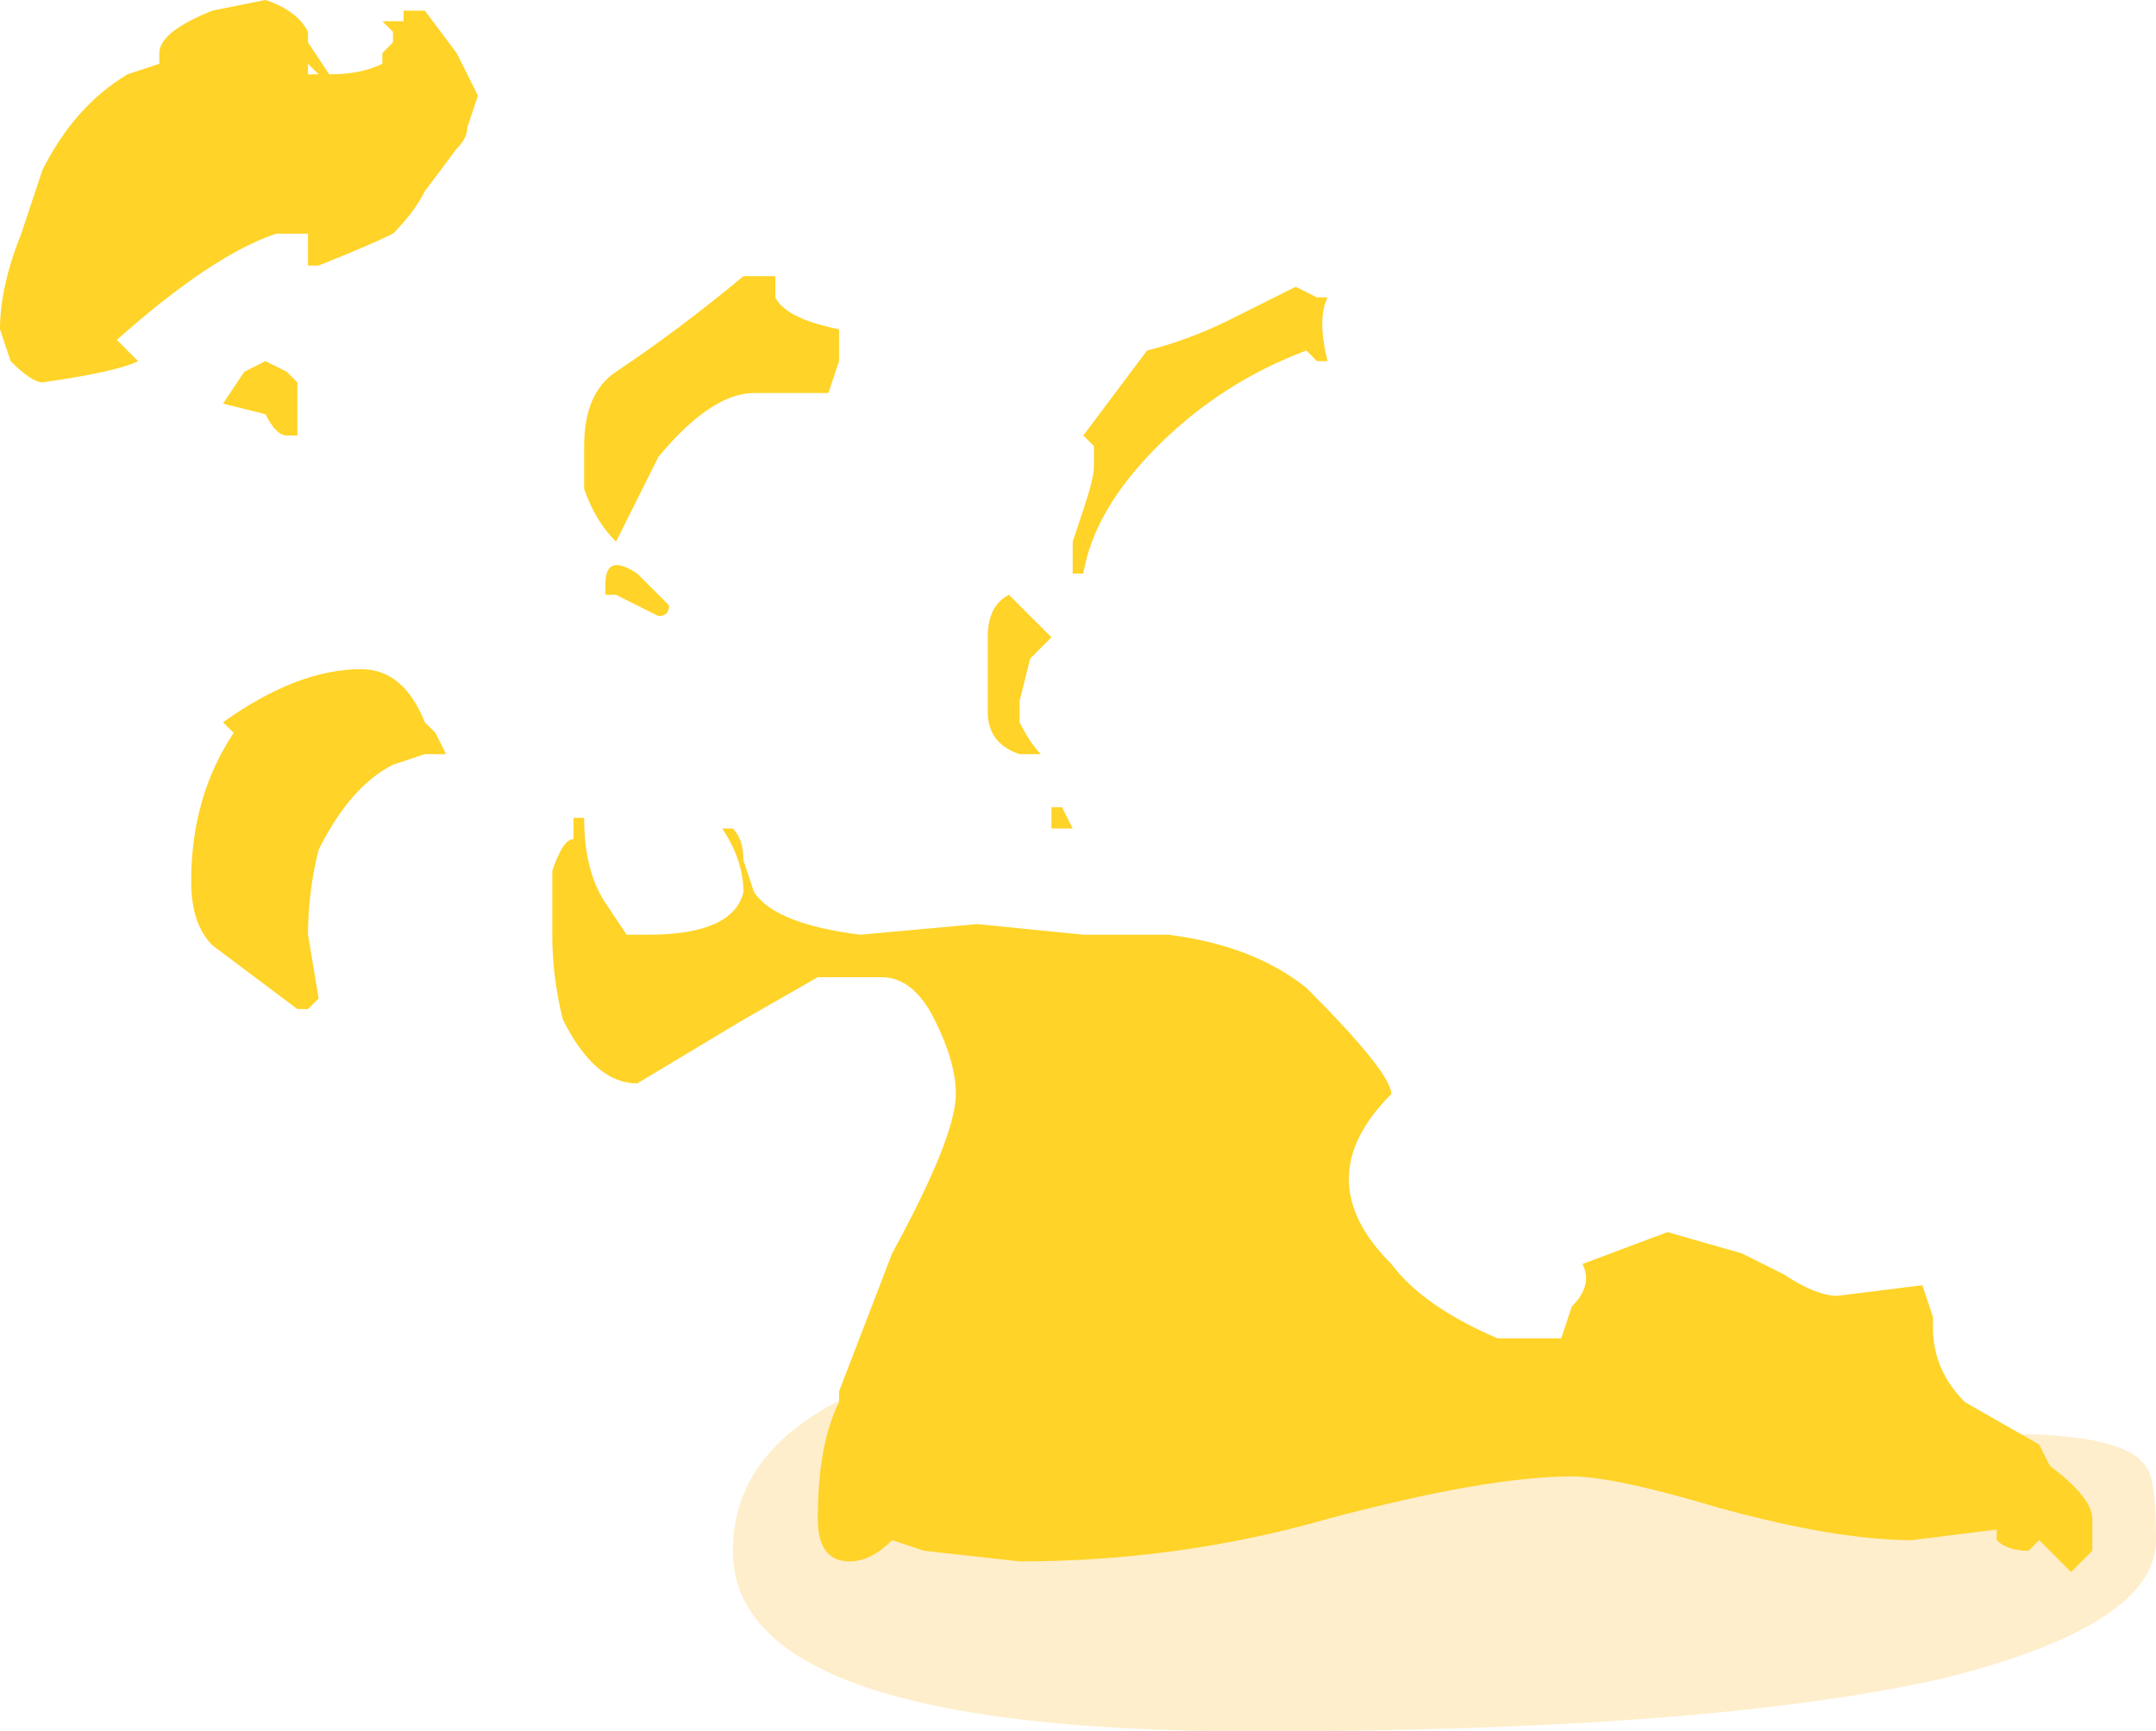 <?xml version="1.0" encoding="UTF-8" standalone="no"?>
<svg xmlns:ffdec="https://www.free-decompiler.com/flash" xmlns:xlink="http://www.w3.org/1999/xlink" ffdec:objectType="shape" height="8.15px" width="10.15px" xmlns="http://www.w3.org/2000/svg">
  <g transform="matrix(1.0, 0.0, 0.0, 1.0, 6.5, 6.6)">
    <path d="M-2.0 -0.2 L-0.55 -0.2 Q0.45 0.0 2.95 0.15 3.5 0.15 3.6 0.3 3.65 0.35 3.65 0.65 3.65 1.05 2.65 1.3 1.55 1.55 -0.6 1.55 -3.05 1.55 -3.05 0.7 -3.05 0.05 -2.0 -0.2" fill="#ffcc66" fill-opacity="0.337" fill-rule="evenodd" stroke="none"/>
    <path d="M0.55 -0.3 L0.85 -0.3 0.9 -0.45 Q1.0 -0.55 0.95 -0.65 L1.35 -0.8 1.7 -0.7 1.9 -0.6 Q2.05 -0.5 2.15 -0.5 L2.55 -0.55 2.6 -0.4 2.6 -0.35 Q2.6 -0.15 2.75 0.0 L3.1 0.2 3.15 0.3 Q3.35 0.45 3.35 0.55 L3.35 0.7 3.25 0.8 3.1 0.65 3.05 0.7 Q2.95 0.7 2.9 0.65 L2.9 0.6 2.5 0.65 Q2.15 0.65 1.6 0.5 1.1 0.35 0.9 0.35 0.5 0.35 -0.25 0.55 -0.95 0.75 -1.7 0.75 L-2.15 0.7 -2.3 0.65 Q-2.4 0.75 -2.5 0.75 -2.65 0.75 -2.65 0.55 -2.65 0.2 -2.55 0.0 L-2.55 -0.05 -2.3 -0.7 Q-2.0 -1.25 -2.0 -1.45 -2.0 -1.6 -2.1 -1.8 -2.2 -2.0 -2.35 -2.0 L-2.65 -2.0 -3.0 -1.8 -3.5 -1.5 Q-3.7 -1.5 -3.85 -1.8 -3.9 -2.0 -3.9 -2.2 L-3.9 -2.5 Q-3.85 -2.65 -3.8 -2.65 L-3.8 -2.75 -3.75 -2.75 Q-3.75 -2.5 -3.65 -2.35 L-3.55 -2.2 -3.45 -2.2 Q-3.05 -2.2 -3.0 -2.4 -3.0 -2.55 -3.1 -2.7 L-3.05 -2.7 Q-3.0 -2.65 -3.0 -2.55 L-2.95 -2.4 Q-2.85 -2.25 -2.45 -2.2 L-1.9 -2.25 -1.4 -2.2 -1.0 -2.2 Q-0.6 -2.15 -0.35 -1.95 0.05 -1.55 0.05 -1.45 -0.15 -1.25 -0.15 -1.05 -0.15 -0.85 0.05 -0.65 0.2 -0.45 0.55 -0.3 M-5.9 -6.25 L-5.75 -6.3 -5.75 -6.35 Q-5.75 -6.45 -5.5 -6.55 L-5.25 -6.6 Q-5.1 -6.55 -5.05 -6.45 L-5.05 -6.4 -4.95 -6.25 Q-4.8 -6.25 -4.7 -6.3 L-4.7 -6.35 -4.65 -6.4 -4.65 -6.45 -4.7 -6.5 -4.6 -6.5 -4.6 -6.55 -4.5 -6.55 -4.35 -6.35 -4.25 -6.15 -4.3 -6.0 Q-4.3 -5.95 -4.35 -5.9 L-4.5 -5.7 Q-4.55 -5.6 -4.65 -5.5 -4.75 -5.45 -5.0 -5.35 L-5.05 -5.35 -5.05 -5.5 -5.2 -5.5 Q-5.5 -5.4 -5.95 -5.0 L-5.85 -4.9 Q-5.95 -4.85 -6.3 -4.8 -6.35 -4.8 -6.45 -4.9 L-6.5 -5.05 Q-6.5 -5.25 -6.4 -5.5 L-6.3 -5.8 Q-6.15 -6.1 -5.9 -6.25 M-1.55 -3.6 L-1.65 -3.5 -1.7 -3.3 -1.7 -3.2 Q-1.65 -3.1 -1.6 -3.05 L-1.7 -3.05 Q-1.85 -3.1 -1.85 -3.25 L-1.85 -3.6 Q-1.85 -3.75 -1.75 -3.8 L-1.55 -3.6 M-1.45 -4.05 L-1.4 -4.2 Q-1.35 -4.35 -1.35 -4.4 L-1.35 -4.5 -1.4 -4.55 -1.1 -4.95 Q-0.9 -5.0 -0.7 -5.1 L-0.4 -5.25 -0.3 -5.2 -0.25 -5.2 Q-0.3 -5.1 -0.25 -4.9 L-0.3 -4.9 -0.35 -4.95 Q-0.75 -4.8 -1.05 -4.5 -1.35 -4.2 -1.4 -3.9 L-1.45 -3.9 -1.45 -4.05 M-2.6 -4.75 L-2.95 -4.75 Q-3.15 -4.75 -3.4 -4.45 L-3.6 -4.05 Q-3.7 -4.15 -3.75 -4.3 L-3.75 -4.5 Q-3.75 -4.75 -3.6 -4.85 -3.3 -5.05 -3.0 -5.3 L-2.85 -5.3 -2.85 -5.2 Q-2.8 -5.1 -2.55 -5.05 L-2.55 -4.9 -2.6 -4.75 M-5.0 -6.25 L-5.05 -6.3 -5.05 -6.25 -5.0 -6.25 M-4.5 -6.5 L-4.5 -6.5 M-4.85 -5.5 L-4.85 -5.5 M-5.25 -4.9 L-5.15 -4.85 -5.1 -4.8 -5.1 -4.55 -5.15 -4.55 Q-5.2 -4.55 -5.25 -4.65 L-5.45 -4.7 -5.35 -4.85 -5.25 -4.9 M-3.65 -3.85 Q-3.65 -4.0 -3.5 -3.9 L-3.35 -3.75 Q-3.35 -3.7 -3.4 -3.7 L-3.6 -3.8 -3.65 -3.8 -3.65 -3.85 M-4.5 -3.2 L-4.45 -3.15 -4.4 -3.05 -4.5 -3.05 -4.65 -3.0 Q-4.85 -2.9 -5.0 -2.6 -5.05 -2.4 -5.05 -2.2 L-5.0 -1.9 -5.05 -1.85 -5.1 -1.85 -5.5 -2.15 Q-5.6 -2.25 -5.6 -2.45 -5.6 -2.85 -5.4 -3.15 L-5.45 -3.2 Q-5.1 -3.45 -4.8 -3.45 -4.6 -3.45 -4.5 -3.2 M-1.5 -2.8 L-1.45 -2.7 -1.55 -2.7 -1.55 -2.8 -1.5 -2.8" fill="#ffd327" fill-rule="evenodd" stroke="none"/>
  </g>
</svg>
